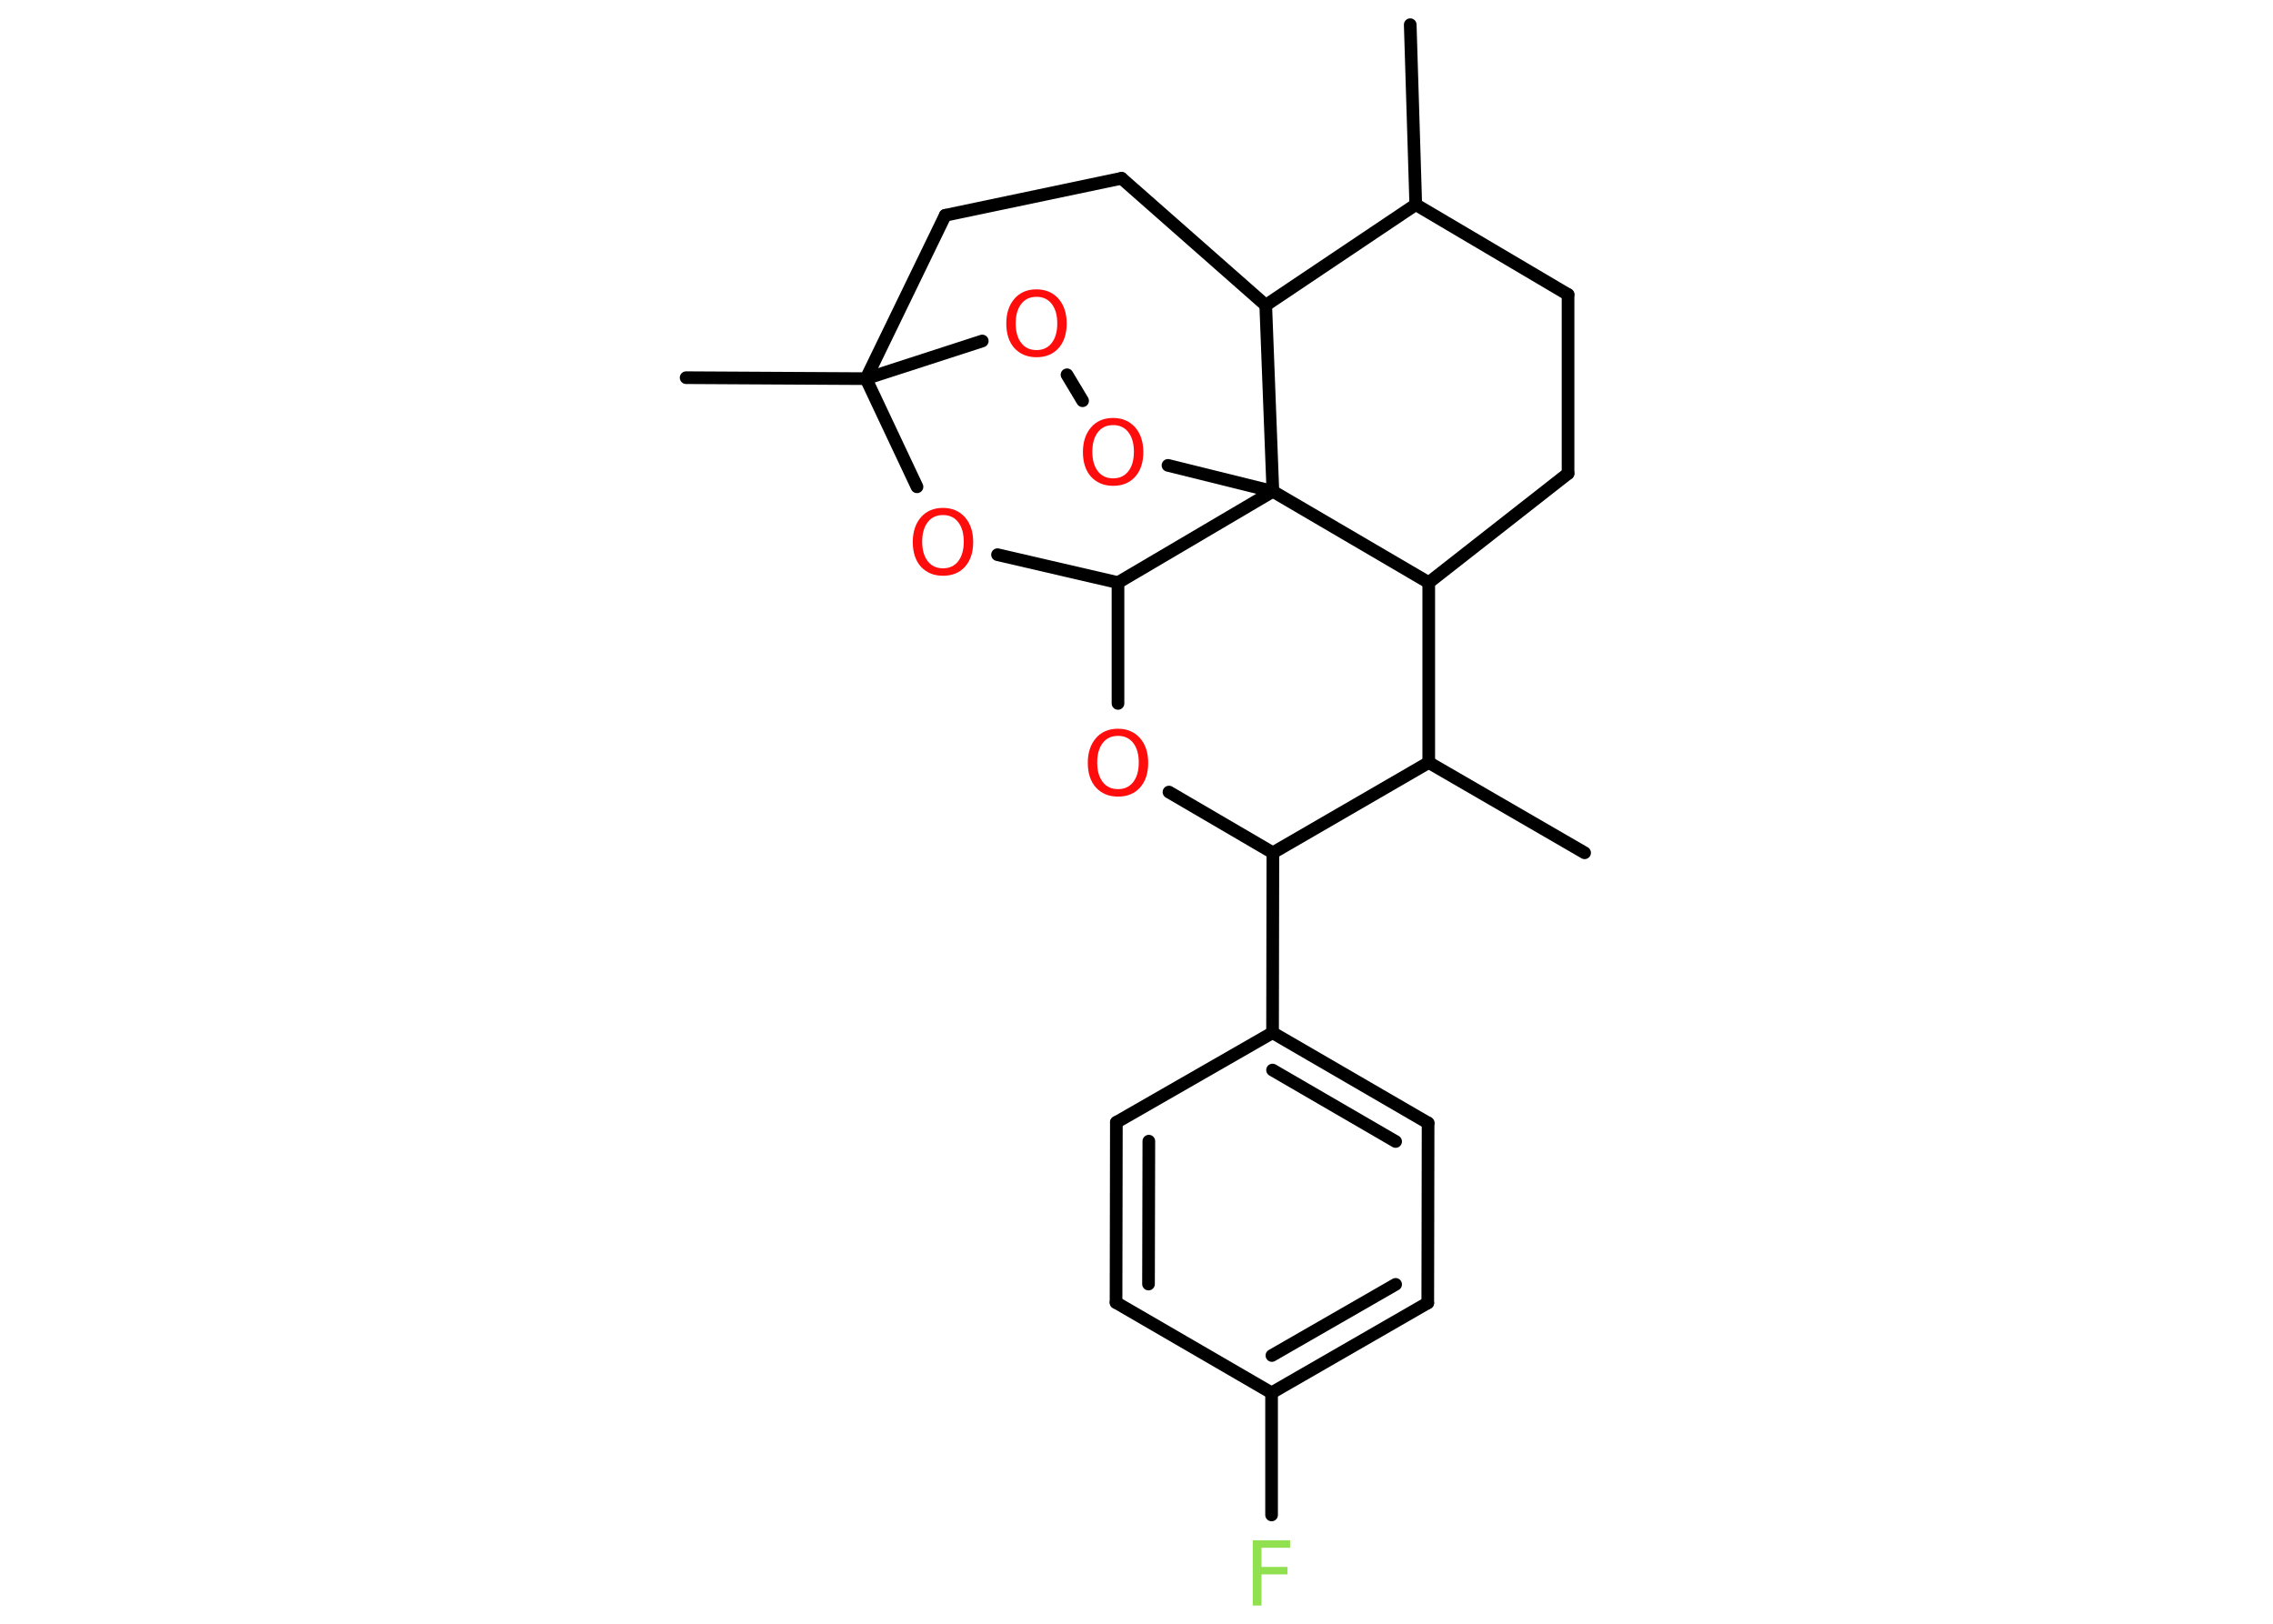 <?xml version='1.0' encoding='UTF-8'?>
<!DOCTYPE svg PUBLIC "-//W3C//DTD SVG 1.1//EN" "http://www.w3.org/Graphics/SVG/1.1/DTD/svg11.dtd">
<svg version='1.2' xmlns='http://www.w3.org/2000/svg' xmlns:xlink='http://www.w3.org/1999/xlink' width='70.0mm' height='50.0mm' viewBox='0 0 70.0 50.0'>
  <desc>Generated by the Chemistry Development Kit (http://github.com/cdk)</desc>
  <g stroke-linecap='round' stroke-linejoin='round' stroke='#000000' stroke-width='.39' fill='#FF0D0D'>
    <rect x='.0' y='.0' width='70.0' height='50.0' fill='#FFFFFF' stroke='none'/>
    <g id='mol1' class='mol'>
      <line id='mol1bnd1' class='bond' x1='43.43' y1='.76' x2='43.6' y2='6.3'/>
      <line id='mol1bnd2' class='bond' x1='43.6' y1='6.3' x2='48.29' y2='9.07'/>
      <line id='mol1bnd3' class='bond' x1='48.29' y1='9.07' x2='48.29' y2='14.58'/>
      <line id='mol1bnd4' class='bond' x1='48.29' y1='14.58' x2='44.0' y2='17.94'/>
      <line id='mol1bnd5' class='bond' x1='44.0' y1='17.94' x2='44.0' y2='23.48'/>
      <line id='mol1bnd6' class='bond' x1='44.0' y1='23.48' x2='48.8' y2='26.26'/>
      <line id='mol1bnd7' class='bond' x1='44.0' y1='23.48' x2='39.2' y2='26.26'/>
      <line id='mol1bnd8' class='bond' x1='39.2' y1='26.26' x2='39.19' y2='31.8'/>
      <g id='mol1bnd9' class='bond'>
        <line x1='43.98' y1='34.58' x2='39.19' y2='31.8'/>
        <line x1='42.98' y1='35.15' x2='39.19' y2='32.95'/>
      </g>
      <line id='mol1bnd10' class='bond' x1='43.98' y1='34.58' x2='43.97' y2='40.12'/>
      <g id='mol1bnd11' class='bond'>
        <line x1='39.16' y1='42.89' x2='43.97' y2='40.12'/>
        <line x1='39.17' y1='41.74' x2='42.98' y2='39.55'/>
      </g>
      <line id='mol1bnd12' class='bond' x1='39.16' y1='42.89' x2='39.16' y2='46.65'/>
      <line id='mol1bnd13' class='bond' x1='39.16' y1='42.89' x2='34.37' y2='40.11'/>
      <g id='mol1bnd14' class='bond'>
        <line x1='34.38' y1='34.56' x2='34.37' y2='40.11'/>
        <line x1='35.38' y1='35.14' x2='35.37' y2='39.54'/>
      </g>
      <line id='mol1bnd15' class='bond' x1='39.19' y1='31.8' x2='34.38' y2='34.56'/>
      <line id='mol1bnd16' class='bond' x1='39.2' y1='26.26' x2='36.0' y2='24.39'/>
      <line id='mol1bnd17' class='bond' x1='34.43' y1='21.66' x2='34.43' y2='17.94'/>
      <line id='mol1bnd18' class='bond' x1='34.43' y1='17.94' x2='30.72' y2='17.08'/>
      <line id='mol1bnd19' class='bond' x1='28.24' y1='14.99' x2='26.67' y2='11.66'/>
      <line id='mol1bnd20' class='bond' x1='26.67' y1='11.66' x2='21.13' y2='11.63'/>
      <line id='mol1bnd21' class='bond' x1='26.67' y1='11.66' x2='29.11' y2='6.63'/>
      <line id='mol1bnd22' class='bond' x1='29.11' y1='6.63' x2='34.54' y2='5.49'/>
      <line id='mol1bnd23' class='bond' x1='34.54' y1='5.49' x2='38.98' y2='9.4'/>
      <line id='mol1bnd24' class='bond' x1='43.6' y1='6.3' x2='38.98' y2='9.4'/>
      <line id='mol1bnd25' class='bond' x1='38.98' y1='9.4' x2='39.2' y2='15.13'/>
      <line id='mol1bnd26' class='bond' x1='34.43' y1='17.94' x2='39.2' y2='15.13'/>
      <line id='mol1bnd27' class='bond' x1='44.0' y1='17.94' x2='39.2' y2='15.13'/>
      <line id='mol1bnd28' class='bond' x1='39.2' y1='15.13' x2='35.97' y2='14.33'/>
      <line id='mol1bnd29' class='bond' x1='33.34' y1='12.34' x2='32.86' y2='11.54'/>
      <line id='mol1bnd30' class='bond' x1='26.67' y1='11.66' x2='30.25' y2='10.5'/>
      <path id='mol1atm13' class='atom' d='M38.58 47.43h1.15v.23h-.88v.59h.8v.23h-.8v.96h-.27v-2.01z' stroke='none' fill='#90E050'/>
      <path id='mol1atm16' class='atom' d='M34.43 22.66q-.3 .0 -.47 .22q-.17 .22 -.17 .6q.0 .38 .17 .6q.17 .22 .47 .22q.3 .0 .47 -.22q.17 -.22 .17 -.6q.0 -.38 -.17 -.6q-.17 -.22 -.47 -.22zM34.43 22.44q.42 .0 .68 .29q.25 .29 .25 .76q.0 .48 -.25 .76q-.25 .28 -.68 .28q-.42 .0 -.68 -.28q-.25 -.28 -.25 -.76q.0 -.47 .25 -.76q.25 -.29 .68 -.29z' stroke='none'/>
      <path id='mol1atm18' class='atom' d='M29.04 15.86q-.3 .0 -.47 .22q-.17 .22 -.17 .6q.0 .38 .17 .6q.17 .22 .47 .22q.3 .0 .47 -.22q.17 -.22 .17 -.6q.0 -.38 -.17 -.6q-.17 -.22 -.47 -.22zM29.04 15.64q.42 .0 .68 .29q.25 .29 .25 .76q.0 .48 -.25 .76q-.25 .28 -.68 .28q-.42 .0 -.68 -.28q-.25 -.28 -.25 -.76q.0 -.47 .25 -.76q.25 -.29 .68 -.29z' stroke='none'/>
      <path id='mol1atm25' class='atom' d='M34.28 13.09q-.3 .0 -.47 .22q-.17 .22 -.17 .6q.0 .38 .17 .6q.17 .22 .47 .22q.3 .0 .47 -.22q.17 -.22 .17 -.6q.0 -.38 -.17 -.6q-.17 -.22 -.47 -.22zM34.28 12.87q.42 .0 .68 .29q.25 .29 .25 .76q.0 .48 -.25 .76q-.25 .28 -.68 .28q-.42 .0 -.68 -.28q-.25 -.28 -.25 -.76q.0 -.47 .25 -.76q.25 -.29 .68 -.29z' stroke='none'/>
      <path id='mol1atm26' class='atom' d='M31.92 9.14q-.3 .0 -.47 .22q-.17 .22 -.17 .6q.0 .38 .17 .6q.17 .22 .47 .22q.3 .0 .47 -.22q.17 -.22 .17 -.6q.0 -.38 -.17 -.6q-.17 -.22 -.47 -.22zM31.92 8.91q.42 .0 .68 .29q.25 .29 .25 .76q.0 .48 -.25 .76q-.25 .28 -.68 .28q-.42 .0 -.68 -.28q-.25 -.28 -.25 -.76q.0 -.47 .25 -.76q.25 -.29 .68 -.29z' stroke='none'/>
    </g>
  </g>
</svg>
